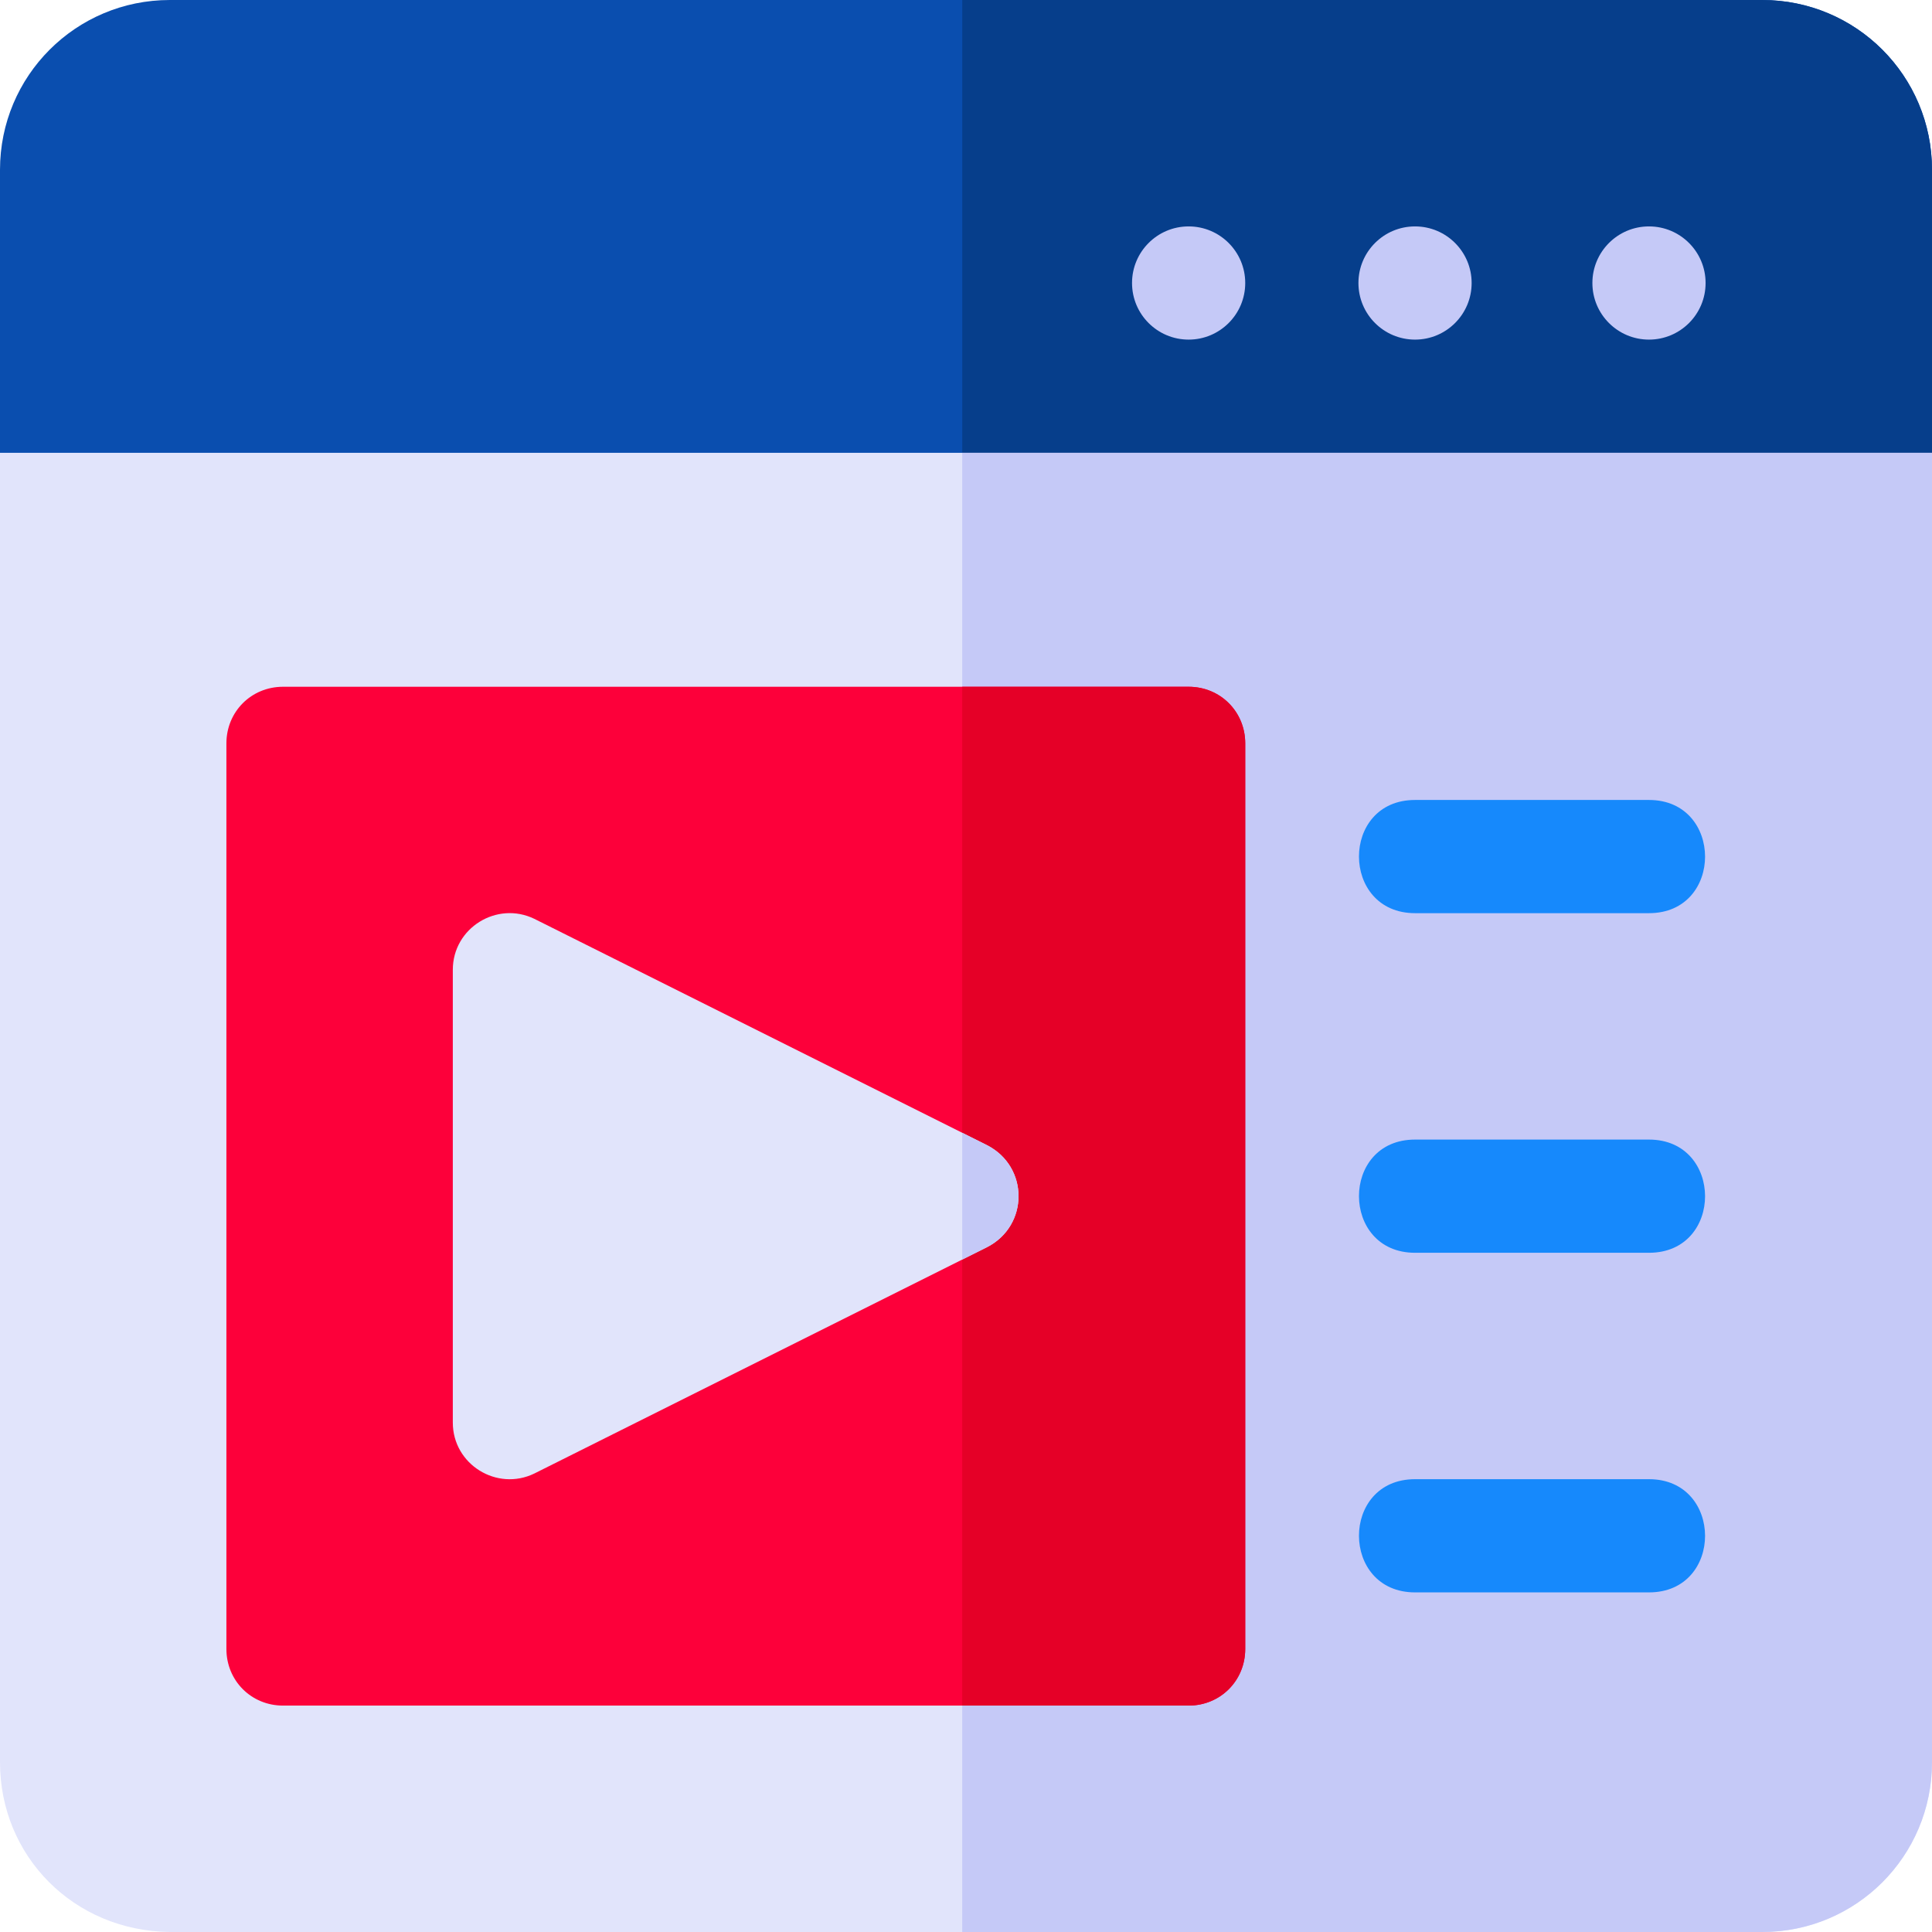 <?xml version="1.0" encoding="iso-8859-1"?>
<!-- Generator: Adobe Illustrator 19.0.0, SVG Export Plug-In . SVG Version: 6.00 Build 0)  -->
<svg xmlns="http://www.w3.org/2000/svg" xmlns:xlink="http://www.w3.org/1999/xlink" version="1.1" id="Capa_1" x="0px" y="0px" viewBox="0 0 512 512" style="enable-background:new 0 0 512 512;" xml:space="preserve">
<path style="fill:#0A4EAF;" d="M467,0H45C20.099,0,0,20.099,0,45v90c0,8.399,6.599,17,15,17h482c8.401,0,15-8.601,15-17V45  C512,20.099,491.901,0,467,0z"/>
<path style="fill:#063E8B;" d="M512,45v90c0,8.399-6.599,17-15,17H255V0h212C491.901,0,512,20.099,512,45z"/>
<g>
	<circle style="fill:#C5C9F7;" cx="437" cy="75" r="15"/>
	<circle style="fill:#C5C9F7;" cx="375" cy="75" r="15"/>
	<circle style="fill:#C5C9F7;" cx="315" cy="75" r="15"/>
</g>
<path style="fill:#E1E4FB;" d="M0,120v347c0,24.899,19.501,44.7,45,45h422c24.901,0,45-20.101,45-45V120H0z"/>
<path style="fill:#C5C9F7;" d="M512,120v347c0,24.899-20.099,45-45,45H255V120H512z"/>
<g>
	<path style="fill:#1689FC;" d="M437,242h-62c-19.773,0-19.854-30,0-30h62C456.773,212,456.854,242,437,242z"/>
	<path style="fill:#1689FC;" d="M437,332h-62c-19.773,0-19.854-30,0-30h62C456.773,302,456.854,332,437,332z"/>
	<path style="fill:#1689FC;" d="M437,422h-62c-19.773,0-19.854-30,0-30h62C456.773,392,456.854,422,437,422z"/>
</g>
<path style="fill:#FD003A;" d="M315,182H75c-8.401,0-15,6.599-15,15v240c0,8.399,6.599,15,15,15h240c8.401,0,15-6.601,15-15V197  C330,188.599,323.401,182,315,182z"/>
<path style="fill:#E50027;" d="M255,212v-30h60c8.401,0,15,6.599,15,15v240c0,8.399-6.599,15-15,15h-60v-30V212z"/>
<path style="fill:#E1E4FB;" d="M261.599,303.5l-120-60C131.7,238.7,120,245.9,120,257v120c0,11.1,11.7,18.3,21.599,13.5l120-60  C272.701,324.8,272.701,309.2,261.599,303.5z"/>
<path style="fill:#C5C9F7;" d="M261.599,330.5L255,333.8v-33.6l6.599,3.3C272.701,309.2,272.701,324.8,261.599,330.5z"/>
<g>
</g>
<g>
</g>
<g>
</g>
<g>
</g>
<g>
</g>
<g>
</g>
<g>
</g>
<g>
</g>
<g>
</g>
<g>
</g>
<g>
</g>
<g>
</g>
<g>
</g>
<g>
</g>
<g>
</g>
</svg>
